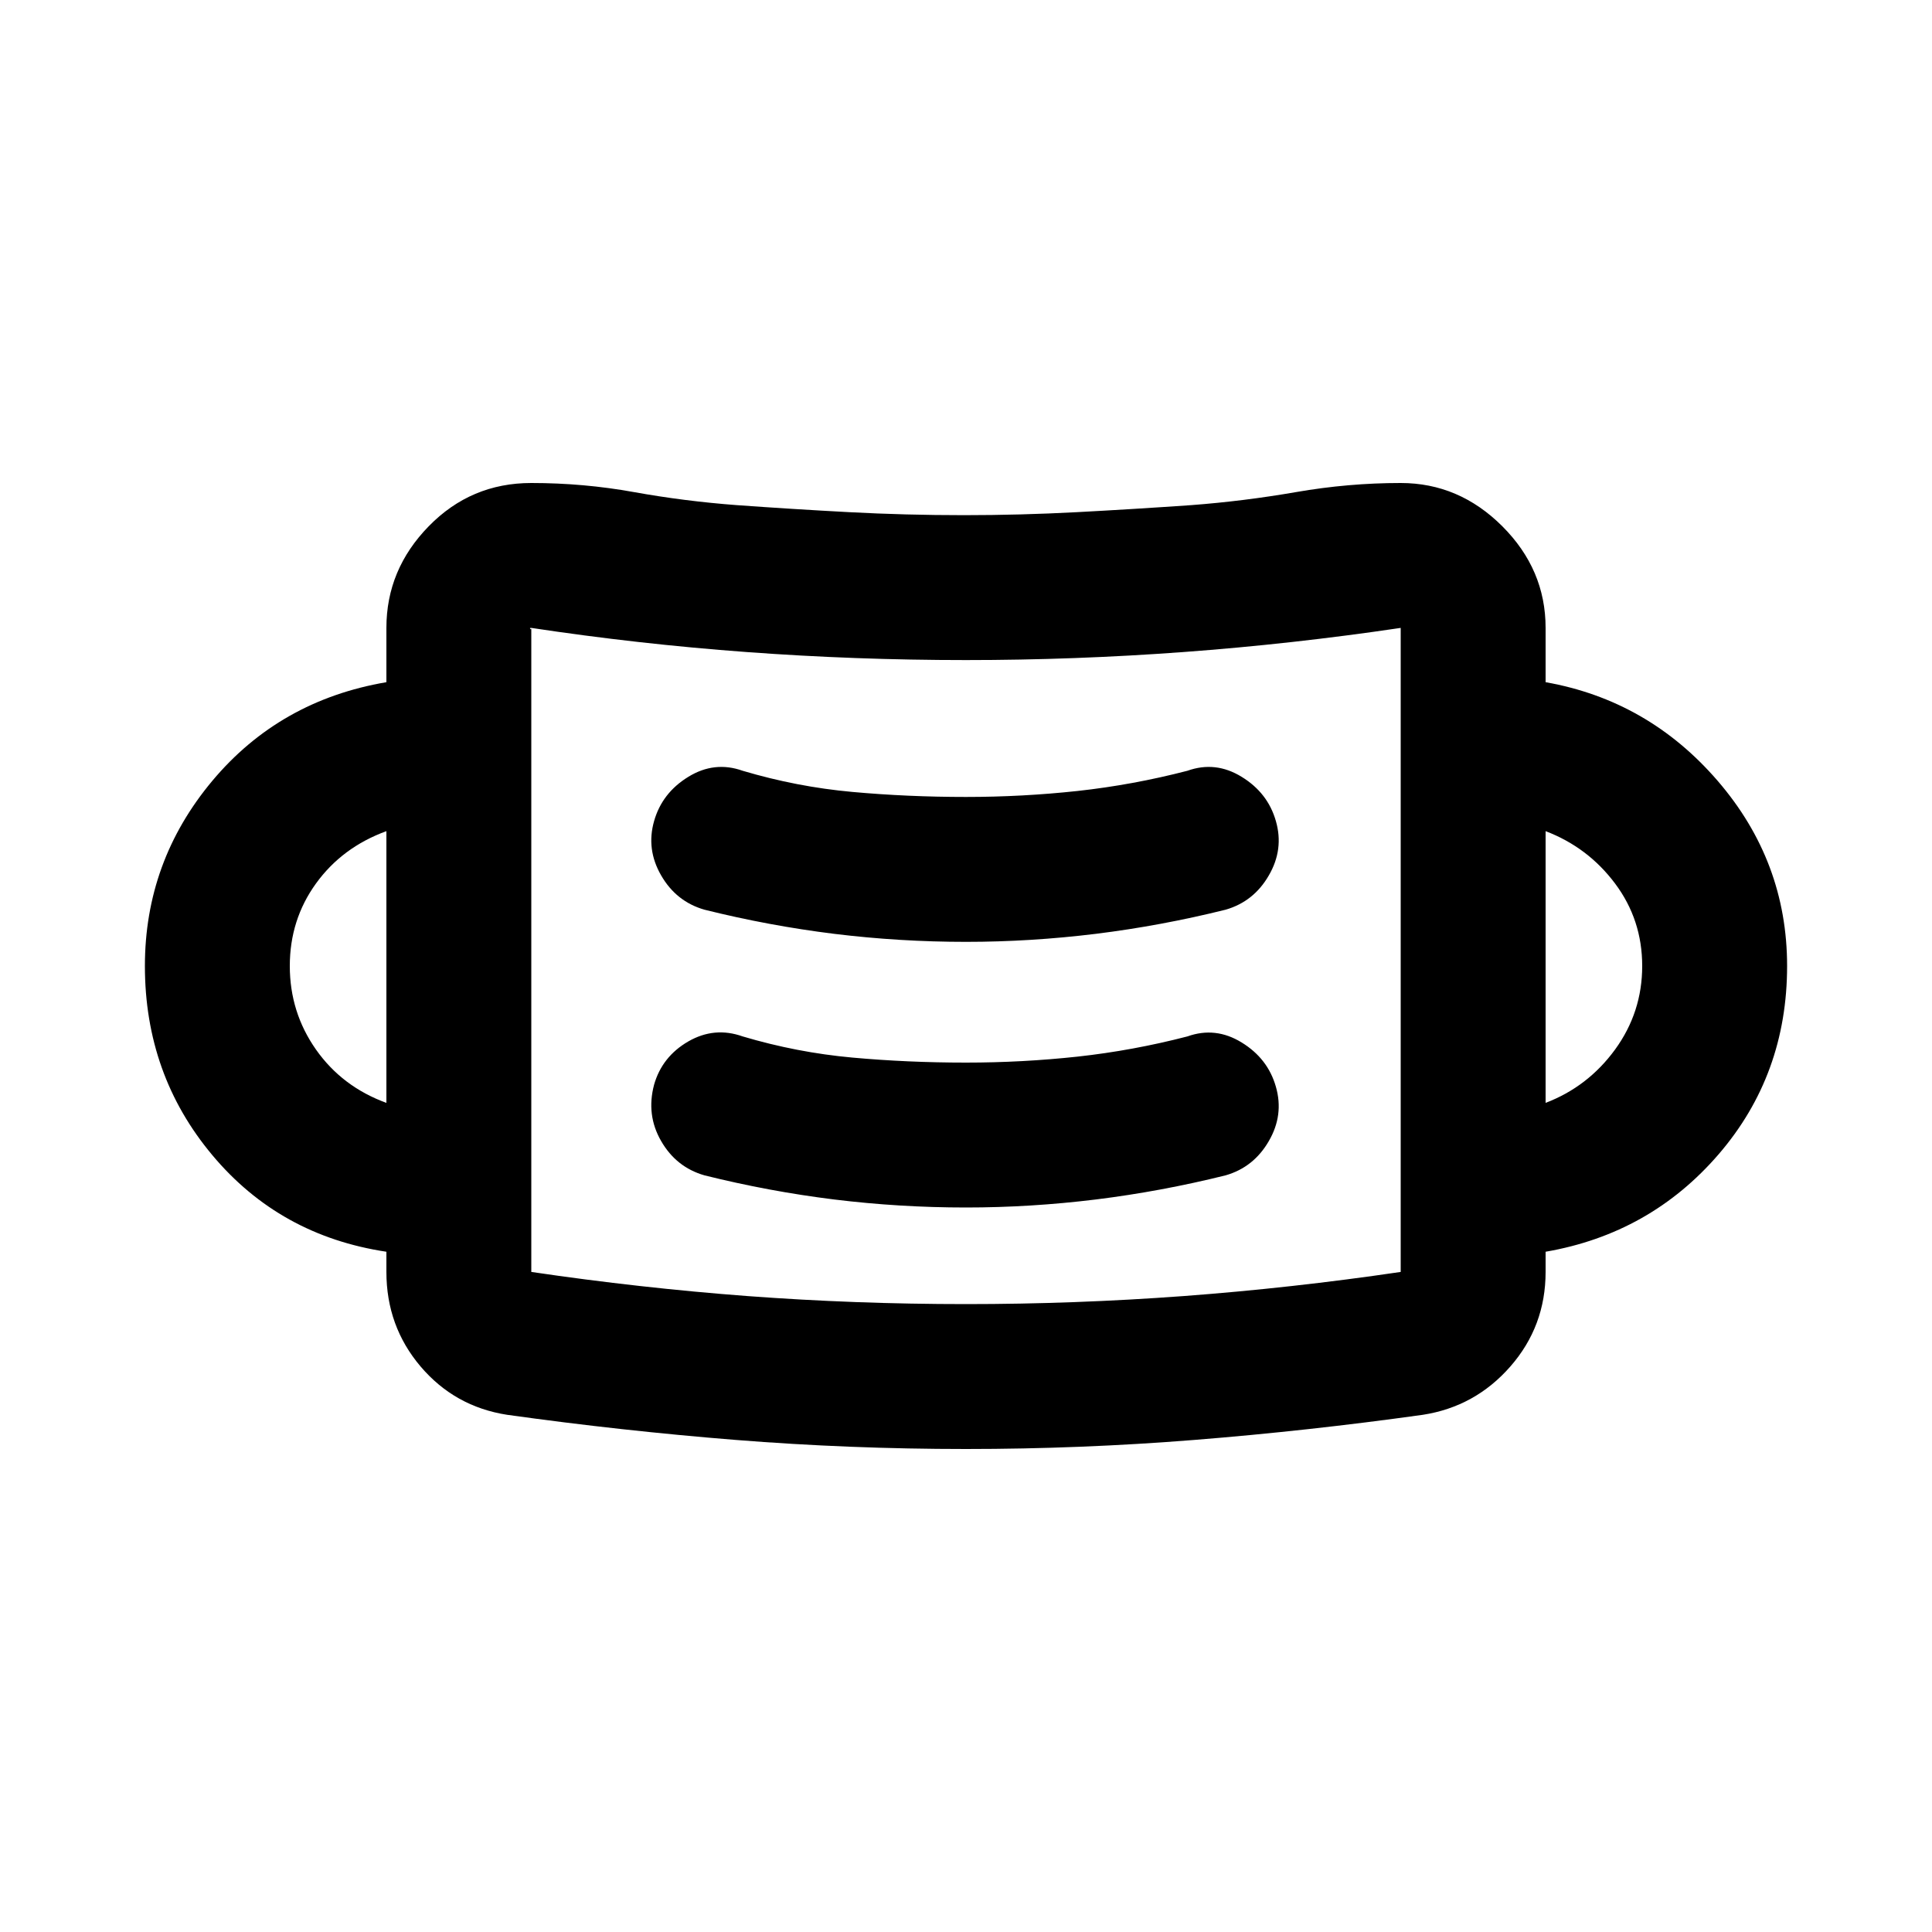 <svg xmlns="http://www.w3.org/2000/svg" height="20" width="20"><path d="M10 15q-1.208 0-2.385-.094-1.177-.094-2.365-.26-.542-.084-.896-.5Q4 13.729 4 13.167v-.209q-1.104-.166-1.802-1Q1.5 11.125 1.5 10q0-1.083.698-1.917Q2.896 7.25 4 7.062V6.5q0-.604.438-1.052Q4.875 5 5.5 5q.542 0 1.062.094.521.094 1.063.135.583.042 1.167.073.583.031 1.187.031.583 0 1.167-.031.583-.031 1.187-.073.542-.041 1.084-.135Q13.958 5 14.5 5q.604 0 1.052.448Q16 5.896 16 6.5v.562q1.062.188 1.781 1.021.719.834.719 1.917 0 1.125-.708 1.948-.709.823-1.792 1.01v.209q0 .562-.365.979-.364.416-.906.5-1.187.166-2.364.26Q11.188 15 10 15Zm0-1.5q1.125 0 2.25-.083 1.125-.084 2.25-.25l-.01.01.01-.01V6.5q-1.125.167-2.25.25-1.125.083-2.25.083-1.146 0-2.271-.083T5.5 6.5q-.021 0-.01.01.01.011.01-.01v6.667q1.125.166 2.24.25 1.114.083 2.26.083Zm0-1q.667 0 1.344-.083.677-.084 1.344-.25.291-.084.447-.355.157-.27.073-.562-.083-.292-.354-.458-.271-.167-.562-.063-.563.146-1.136.209Q10.583 11 10 11q-.604 0-1.177-.052-.573-.052-1.135-.219-.292-.104-.563.052-.271.157-.354.448-.083.313.073.583.156.271.448.355.666.166 1.343.25.677.083 1.365.083Zm-6-1.083V8.604q-.458.167-.729.542Q3 9.521 3 10t.271.865q.271.385.729.552Zm12 0q.438-.167.719-.552Q17 10.479 17 10t-.281-.854q-.281-.375-.719-.542ZM10 9.75q.667 0 1.344-.083.677-.084 1.344-.25.291-.084.447-.355.157-.27.073-.562-.083-.292-.354-.458-.271-.167-.562-.063-.563.146-1.136.209-.573.062-1.156.062-.604 0-1.177-.052-.573-.052-1.135-.219-.292-.104-.563.063-.271.166-.354.458-.083.292.073.562.156.271.448.355.666.166 1.343.25.677.083 1.365.083Zm-4.5 3.438V6.5v6.688Z"/></svg>